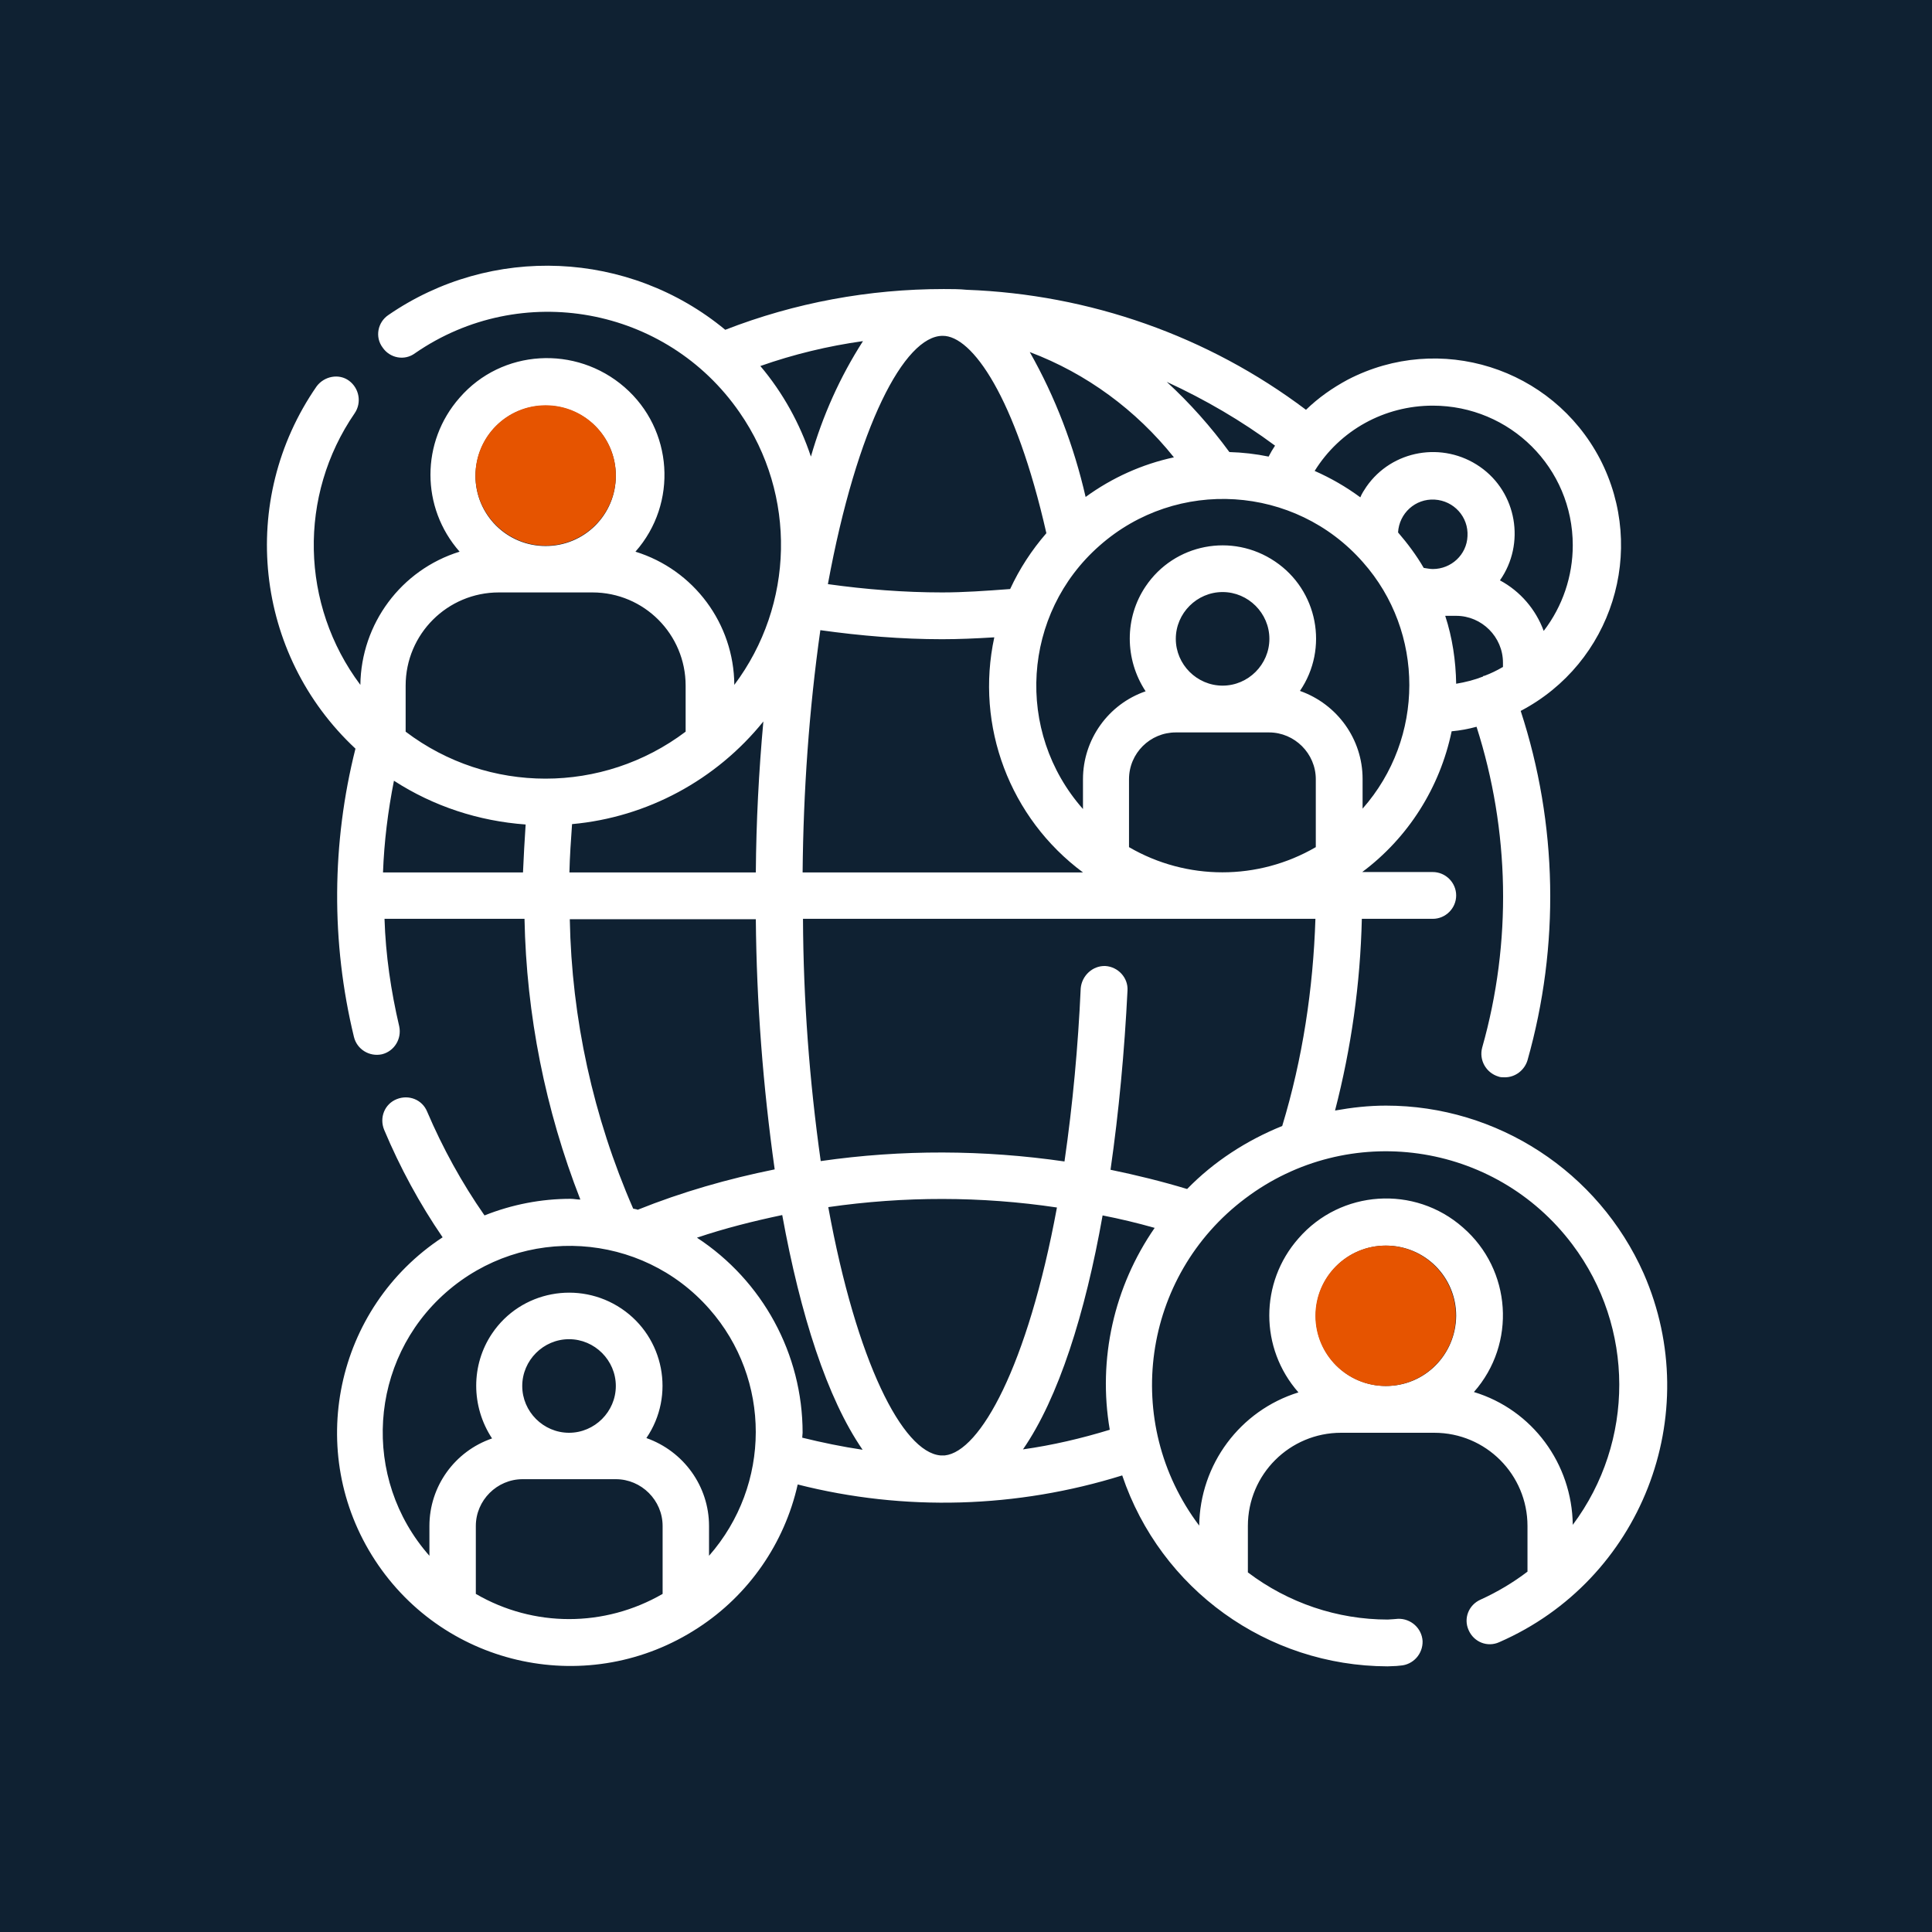 <?xml version="1.0" encoding="utf-8"?>
<!-- Generator: Adobe Illustrator 26.0.3, SVG Export Plug-In . SVG Version: 6.00 Build 0)  -->
<svg version="1.1" id="Layer_1" xmlns="http://www.w3.org/2000/svg" xmlns:xlink="http://www.w3.org/1999/xlink" x="0px" y="0px"
	 viewBox="0 0 512 512" style="enable-background:new 0 0 512 512;" xml:space="preserve">
<style type="text/css">
	.st0{fill:#0F2132;}
	.st1{fill:#FFFFFF;}
	.st2{fill:#E65400;}
</style>
<rect class="st0" width="512" height="512"/>
<g>
	<path class="st1" d="M367.3,293c-4.6,0-9,0.5-13.5,1.3c4.3-16.6,6.7-33.6,7.1-50.8h18.8c3.4,0,6.2-2.8,6.2-6.2
		c0-3.4-2.8-6.2-6.2-6.2h-18.7l0,0c12.2-9.1,20.6-22.4,23.7-37.3c2.2-0.2,4.4-0.6,6.6-1.2c8.8,27.5,9.4,57.1,1.5,85
		c-0.9,3.3,1,6.7,4.3,7.7l0,0c0.5,0.2,1.1,0.2,1.7,0.2c2.8,0,5.2-1.9,6-4.5c8.6-30.4,8-62.6-1.8-92.6c24.2-12.7,33.6-42.5,21-66.8
		c-12.7-24.2-42.5-33.6-66.8-21c-4.1,2.2-7.8,4.8-11.1,8c-26-19.6-57.4-30.6-89.9-31.8c-2-0.2-4-0.2-6.1-0.2
		c-19.8,0-39.4,3.6-57.9,10.8c-25.5-21.1-62-22.7-89.3-3.9c-2.8,1.9-3.6,5.8-1.5,8.6c1.9,2.8,5.8,3.6,8.6,1.5l0,0
		c28.1-19.4,66.6-12.4,86,15.7c15.2,21.9,14.5,51-1.4,72.2c-0.1-16.2-10.7-30.5-26.2-35.3c11.3-12.8,10-32.4-2.9-43.6
		s-32.5-10.1-43.7,2.8c-10.3,11.7-10.3,29.1,0,40.8c-15.5,4.8-26.1,19.1-26.3,35.3c-15.9-21.2-16.5-50.2-1.5-72
		c1.9-2.8,1.2-6.6-1.5-8.6s-6.6-1.2-8.6,1.5l0,0c-20.9,30.2-16.5,71,10.3,96c-6.3,25-6.5,51.3-0.4,76.4c0.8,3.3,4.1,5.3,7.4,4.6
		c3.3-0.8,5.3-4.1,4.6-7.4c-2.2-9.4-3.6-18.9-3.9-28.5h37.1c0.5,25.4,5.5,50.6,14.8,74.4c-0.9,0-1.7-0.2-2.6-0.2
		c-7.8,0-15.5,1.5-22.8,4.4c-6-8.6-11.1-17.9-15.2-27.5c-1.3-3.2-4.9-4.6-8.1-3.3s-4.6,4.9-3.3,8.1c4.2,10,9.4,19.6,15.5,28.5
		c-28.5,18.7-36.6,57-17.9,85.6c18.7,28.6,57,36.6,85.6,17.9c13.4-8.7,22.9-22.4,26.4-38c28.3,7.2,58.1,6.3,86-2.4
		c10.2,30.2,38.4,50.5,70.3,50.6c0.9,0,1.6-0.1,2.4-0.1l1-0.1c3.4-0.2,6-3.1,5.9-6.5l0,0c-0.2-3.4-3.1-6-6.5-5.9l-1.2,0.1
		c-0.5,0-1.1,0.1-1.5,0.1c-13.4,0-26.4-4.4-37.1-12.5v-12.3c0-13.7,11.1-24.7,24.7-24.7h24.7c13.7,0,24.7,11.1,24.7,24.7v12.1
		c-3.8,2.9-8,5.4-12.4,7.4c-3.2,1.4-4.6,5-3.2,8.1c1.4,3.2,5,4.6,8.1,3.2l0,0c37.6-16.4,54.7-60.2,38.3-97.7
		C423.6,310.5,396.8,293,367.3,293z M339.8,298.4c-9.4,3.8-18.1,9.4-25.2,16.7c-6.6-2-13.5-3.7-20.3-5.1c2.2-15.3,3.7-31.4,4.5-47.5
		c0.2-3.4-2.5-6.3-5.9-6.5l0,0c-3.4-0.1-6.2,2.6-6.5,5.9c-0.7,15.4-2.1,30.7-4.3,45.9c-21.4-3.1-43.1-3.2-64.6-0.1
		c-3-21.3-4.6-42.7-4.7-64.2h135.8C348,262.1,345.2,280.6,339.8,298.4z M250.4,385.7c-0.4,0-0.9,0-1.2,0
		c-10-0.9-22.2-24.7-29.7-65.8c20.1-2.9,40.5-2.9,60.6,0.1C272.3,362.2,259.7,384.7,250.4,385.7z M287,231.2h-74.3
		c0.2-21.5,1.7-43,4.7-64.2c10.7,1.5,21.5,2.4,32.3,2.4c4.3,0,8.9-0.2,13.8-0.5C258.4,192.4,267.6,216.8,287,231.2z M311.6,169.3
		c0-6.8,5.6-12.4,12.4-12.4s12.4,5.6,12.4,12.4s-5.6,12.4-12.4,12.4S311.6,176.1,311.6,169.3z M311.6,194.1h24.7
		c6.8,0,12.4,5.6,12.4,12.4v18c-15.3,8.9-34.2,8.9-49.5,0v-18C299.2,199.6,304.8,194.1,311.6,194.1z M361.1,214.3v-7.9
		c0-10.5-6.7-19.8-16.6-23.3c7.7-11.3,4.7-26.7-6.6-34.3c-11.4-7.7-26.7-4.7-34.3,6.6c-5.6,8.3-5.6,19.3,0,27.8
		c-9.9,3.4-16.6,12.8-16.6,23.3v7.9c-18.1-20.5-16.1-51.8,4.4-69.8c20.5-18.1,51.8-16.1,69.8,4.4
		C377.6,167.5,377.6,195.6,361.1,214.3z M311.1,121.2c-8.4,1.8-16.4,5.4-23.4,10.5c-3.1-13.5-8-26.4-14.8-38.4
		C288,99,301.1,108.7,311.1,121.2z M398.2,176.8c-1.5,0.9-3.2,1.7-4.8,2.3c-0.1,0-0.2,0-0.2,0s-0.2,0.1-0.2,0.2
		c-2.3,0.9-4.7,1.5-7.1,1.9c-0.1-6.1-1-12.2-2.9-18h2.9c6.8,0,12.4,5.6,12.4,12.4V176.8z M379.7,150.8c-0.8,0-1.6-0.2-2.4-0.3
		c-1.9-3.3-4.3-6.5-6.8-9.4c0.3-5.1,4.6-9,9.7-8.7c5.1,0.3,9,4.6,8.7,9.7C388.7,147,384.6,150.8,379.7,150.8z M379.7,107.5
		c20.5,0,37.1,16.5,37.1,37c0,8.2-2.7,16.2-7.7,22.7c-2.1-5.7-6.2-10.5-11.6-13.4c6.8-9.7,4.5-23.3-5.3-30.1
		c-9.8-6.8-23.3-4.5-30.1,5.3c-0.6,0.9-1.2,1.8-1.6,2.8c-3.8-2.8-7.8-5.1-12.1-7C355.1,114,366.9,107.5,379.7,107.5z M337.9,118.1
		c-0.6,0.9-1.2,1.9-1.7,2.9c-3.4-0.7-6.9-1.1-10.4-1.2c-4.9-6.7-10.5-13-16.6-18.6C319.4,105.9,329,111.5,337.9,118.1z M277.3,141.3
		c-3.9,4.5-7.1,9.4-9.6,14.8c-6.6,0.5-12.4,0.9-18,0.9c-10.1,0-20.3-0.8-30.3-2.2c7.7-41.9,20.3-65.8,30.4-65.8
		C257.6,88.9,269.1,105.2,277.3,141.3L277.3,141.3z M201.5,97c8.8-3.1,17.9-5.3,27.2-6.6c-6.1,9.5-10.7,19.8-13.8,30.6
		C212,112.3,207.5,104.1,201.5,97z M202.3,191.2c-1.2,13.1-1.9,26.6-2,40h-49.4c0.1-4.3,0.4-8.5,0.7-12.8
		C171.5,216.6,189.8,206.7,202.3,191.2L202.3,191.2z M144.6,107.5c10.3,0,18.6,8.3,18.6,18.6c0,10.3-8.3,18.6-18.6,18.6
		s-18.6-8.3-18.6-18.6C126.1,115.7,134.3,107.5,144.6,107.5z M132.2,157H157c13.7,0,24.7,11.1,24.7,24.7v12.2
		c-22,16.6-52.3,16.6-74.2,0v-12.2C107.5,168,118.6,157,132.2,157z M139.3,218.5c-0.3,4.3-0.5,8.4-0.7,12.7h-37.1
		c0.3-8.1,1.3-16.2,2.9-24.3C114.9,213.7,126.9,217.6,139.3,218.5L139.3,218.5z M151,243.6h49.3c0.2,22.2,1.9,44.3,5,66.3
		c-12.4,2.5-24.6,6-36.3,10.7c-0.4-0.2-0.9-0.2-1.2-0.3C157.2,296,151.5,270,151,243.6z M126.1,422.4v-18c0-6.8,5.6-12.4,12.4-12.4
		h24.7c6.8,0,12.4,5.6,12.4,12.4v18C160.2,431.3,141.4,431.3,126.1,422.4z M138.4,367.3c0-6.8,5.6-12.4,12.4-12.4
		s12.4,5.6,12.4,12.4s-5.6,12.4-12.4,12.4S138.4,374.1,138.4,367.3z M187.9,412.3v-7.9c0-10.5-6.7-19.8-16.6-23.3
		c7.7-11.3,4.7-26.7-6.6-34.3s-26.7-4.7-34.3,6.6c-5.6,8.3-5.6,19.3,0,27.8c-9.9,3.4-16.6,12.7-16.6,23.2v7.9
		c-18.1-20.5-16.1-51.8,4.4-69.8s51.8-16.1,69.8,4.4C204.4,365.5,204.4,393.5,187.9,412.3L187.9,412.3z M184.7,328
		c7.4-2.5,15-4.4,22.6-6c4.8,26.4,11.9,48.6,21.3,62.2c-5.4-0.8-10.7-1.9-16-3.2c0-0.5,0.1-0.9,0.1-1.3
		C212.7,358.8,202.1,339.4,184.7,328z M271.1,384.1c9.4-13.6,16.5-36,21.1-62c4.6,0.9,9.2,2,13.8,3.3
		c-10.8,15.6-15.1,34.8-11.9,53.5C286.6,381.2,278.9,383,271.1,384.1L271.1,384.1z M367.3,367.3c-10.3,0-18.6-8.3-18.6-18.6
		c0-10.3,8.3-18.6,18.6-18.6c10.3,0,18.6,8.3,18.6,18.6C385.8,359,377.6,367.3,367.3,367.3z M416.8,404.1
		c-0.2-16.2-10.7-30.5-26.2-35.2c11.3-12.8,10-32.4-2.9-43.6c-12.8-11.3-32.4-10-43.6,2.9c-10.3,11.7-10.3,29.1,0,40.8
		c-15.5,4.8-26.1,19.1-26.3,35.3c-20.6-27.3-15.2-66.1,12.2-86.7c27.3-20.6,66.1-15.2,86.7,12.2C433.2,351.7,433.3,382,416.8,404.1z
		"/>
	<circle class="st2" cx="144.6" cy="126" r="18.6"/>
	<circle class="st2" cx="367.2" cy="348.7" r="18.6"/>
</g>
<g>
	<path class="st0" d="M-288.5,293c-4.6,0-9,0.5-13.5,1.3c4.3-16.6,6.7-33.6,7.1-50.8h18.8c3.4,0,6.2-2.8,6.2-6.2s-2.8-6.2-6.2-6.2
		h-18.7l0,0c12.2-9.1,20.6-22.4,23.7-37.3c2.2-0.2,4.4-0.6,6.6-1.2c8.8,27.5,9.4,57.1,1.5,85c-0.9,3.3,1,6.7,4.3,7.7l0,0
		c0.5,0.2,1.1,0.2,1.7,0.2c2.8,0,5.2-1.9,6-4.5c8.6-30.4,8-62.6-1.8-92.6c24.2-12.7,33.6-42.5,21-66.8c-12.7-24.2-42.5-33.6-66.8-21
		c-4.1,2.2-7.8,4.8-11.1,8C-336,89-367.3,78-399.9,76.8c-2-0.2-4-0.2-6.1-0.2c-19.8,0-39.4,3.6-57.9,10.8
		c-25.5-21.1-62-22.7-89.3-3.9c-2.8,1.9-3.6,5.8-1.5,8.6c1.9,2.8,5.8,3.6,8.6,1.5l0,0c28.1-19.4,66.6-12.4,86,15.7
		c15.2,21.9,14.5,51-1.4,72.2c-0.1-16.2-10.7-30.5-26.2-35.3c11.3-12.8,10-32.4-2.9-43.6c-12.8-11.3-32.4-10-43.6,2.9
		c-10.3,11.7-10.3,29.1,0,40.8c-15.5,4.8-26.1,19.1-26.3,35.3c-15.9-21.2-16.5-50.2-1.5-72c1.9-2.8,1.2-6.6-1.5-8.6
		c-2.8-1.9-6.6-1.2-8.6,1.5l0,0c-20.8,30.2-16.4,71,10.3,96c-6.3,25.1-6.5,51.3-0.4,76.4c0.8,3.3,4.1,5.3,7.4,4.6
		c3.3-0.8,5.3-4.1,4.6-7.4c-2.2-9.4-3.6-18.9-3.9-28.5h37.1c0.5,25.4,5.5,50.6,14.8,74.4c-0.9,0-1.7-0.2-2.6-0.2
		c-7.8,0-15.5,1.5-22.8,4.4c-6-8.6-11.1-17.9-15.2-27.5c-1.3-3.2-4.9-4.6-8.1-3.3c-3.2,1.3-4.6,4.9-3.3,8.1
		c4.2,10,9.4,19.6,15.5,28.5c-28.5,18.7-36.6,57-17.9,85.6c18.7,28.6,57,36.6,85.6,17.9c13.4-8.7,22.9-22.4,26.4-38
		c28.3,7.2,58.1,6.3,86-2.4c10.2,30.2,38.4,50.5,70.3,50.6c0.9,0,1.6-0.1,2.4-0.1l1-0.1c3.4-0.2,6-3.1,5.9-6.5l0,0
		c-0.2-3.4-3.1-6-6.5-5.9l-1.2,0.1c-0.5,0-1.1,0.1-1.5,0.1c-13.4,0-26.4-4.4-37.1-12.5v-12.4c0-13.7,11.1-24.7,24.7-24.7h24.7
		c13.7,0,24.7,11.1,24.7,24.7v12.1c-3.8,2.9-8,5.4-12.4,7.4c-3.2,1.4-4.6,5-3.2,8.1c1.4,3.2,5,4.6,8.1,3.2l0,0
		c37.6-16.4,54.7-60.2,38.4-97.7C-232.2,310.5-258.9,293-288.5,293z M-315.9,298.3c-9.4,3.8-18.1,9.4-25.2,16.7
		c-6.6-2-13.5-3.7-20.3-5.1c2.2-15.3,3.7-31.4,4.5-47.6c0.2-3.4-2.5-6.3-5.9-6.5l0,0c-3.4-0.1-6.2,2.6-6.5,5.9
		c-0.7,15.4-2.1,30.7-4.3,45.9c-21.4-3.1-43.1-3.2-64.6-0.1c-3-21.3-4.6-42.7-4.7-64.2h135.8C-307.7,262.1-310.6,280.5-315.9,298.3z
		 M-405.4,385.6c-0.4,0-0.9,0-1.2,0c-10-0.9-22.2-24.7-29.7-65.8c20.1-2.9,40.5-2.9,60.6,0.1C-383.4,362.2-396,384.7-405.4,385.6z
		 M-368.7,231.1H-443c0.2-21.5,1.7-43,4.7-64.3c10.7,1.5,21.5,2.4,32.3,2.4c4.3,0,8.9-0.2,13.8-0.5
		C-397.3,192.4-388.1,216.8-368.7,231.1z M-344.1,169.3c0-6.8,5.6-12.4,12.4-12.4s12.4,5.6,12.4,12.4s-5.6,12.4-12.4,12.4
		S-344.1,176.1-344.1,169.3z M-344.1,194h24.7c6.8,0,12.4,5.6,12.4,12.4v18c-15.3,8.9-34.2,8.9-49.5,0v-18
		C-356.5,199.6-351,194-344.1,194z M-294.7,214.3v-7.9c0-10.5-6.7-19.8-16.6-23.3c7.7-11.3,4.7-26.7-6.6-34.3
		c-11.4-7.7-26.7-4.7-34.3,6.6c-5.6,8.4-5.6,19.3,0,27.8c-9.9,3.4-16.6,12.8-16.6,23.3v7.9c-18.1-20.5-16.1-51.8,4.4-69.8
		c20.5-18.1,51.8-16.1,69.8,4.4C-278.2,167.5-278.2,195.6-294.7,214.3z M-344.6,121.2c-8.4,1.8-16.4,5.4-23.4,10.5
		c-3.1-13.5-8-26.4-14.8-38.4C-367.8,99-354.7,108.7-344.6,121.2z M-257.6,176.7c-1.5,0.9-3.2,1.7-4.8,2.3c-0.1,0-0.2,0-0.2,0
		c-0.1,0-0.2,0.1-0.2,0.2c-2.3,0.9-4.7,1.5-7.1,1.9c-0.1-6.1-1-12.2-2.9-18h2.9c6.8,0,12.4,5.6,12.4,12.4V176.7z M-276.1,150.7
		c-0.8,0-1.6-0.2-2.4-0.3c-1.9-3.3-4.3-6.5-6.8-9.4c0.3-5.1,4.6-9,9.7-8.7c5.1,0.3,9,4.6,8.7,9.7
		C-267.1,146.9-271.2,150.7-276.1,150.7z M-276.1,107.4c20.5,0,37.1,16.5,37.1,37c0,8.2-2.7,16.2-7.7,22.7
		c-2.1-5.7-6.2-10.5-11.6-13.4c6.8-9.7,4.5-23.3-5.3-30.1c-9.8-6.8-23.3-4.5-30.1,5.3c-0.6,0.9-1.2,1.8-1.6,2.8
		c-3.8-2.8-7.8-5.1-12.1-7C-300.7,114-288.9,107.4-276.1,107.4z M-317.9,118.1c-0.6,0.9-1.2,1.9-1.7,2.9c-3.4-0.7-6.9-1.1-10.4-1.2
		c-4.9-6.7-10.5-13-16.6-18.6C-336.3,105.8-326.8,111.4-317.9,118.1z M-378.5,141.2c-3.9,4.5-7.1,9.4-9.6,14.8
		c-6.6,0.5-12.4,0.9-18,0.9c-10.1,0-20.3-0.8-30.3-2.2c7.7-41.9,20.3-65.8,30.3-65.8C-398.1,88.9-386.7,105.1-378.5,141.2
		L-378.5,141.2z M-454.3,96.9c8.8-3.1,17.9-5.3,27.2-6.6c-6.1,9.4-10.7,19.8-13.8,30.6C-443.7,112.2-448.3,104-454.3,96.9z
		 M-453.5,191.2c-1.2,13.1-1.9,26.6-2,40h-49.4c0.1-4.3,0.4-8.5,0.7-12.8C-484.3,216.5-466,206.6-453.5,191.2L-453.5,191.2z
		 M-511.2,107.4c10.3,0,18.6,8.3,18.6,18.6s-8.3,18.6-18.6,18.6c-10.3,0-18.6-8.3-18.6-18.6S-521.4,107.4-511.2,107.4z
		 M-523.5,156.9h24.7c13.7,0,24.7,11.1,24.7,24.7v12.2c-22,16.6-52.3,16.6-74.2,0v-12.2C-548.3,168-537.2,156.9-523.5,156.9z
		 M-516.5,218.5c-0.3,4.3-0.5,8.4-0.7,12.7h-37.1c0.3-8.1,1.3-16.2,2.9-24.3C-540.8,213.7-528.9,217.6-516.5,218.5L-516.5,218.5z
		 M-504.8,243.5h49.3c0.2,22.2,1.9,44.3,5,66.3c-12.4,2.5-24.6,6-36.3,10.7c-0.4-0.2-0.9-0.2-1.2-0.3
		C-498.6,296-504.3,270-504.8,243.5z M-529.7,422.4v-18c0-6.8,5.6-12.4,12.4-12.4h24.7c6.8,0,12.4,5.6,12.4,12.4v18
		C-495.5,431.3-514.4,431.3-529.7,422.4z M-517.3,367.2c0-6.8,5.6-12.4,12.4-12.4s12.4,5.6,12.4,12.4s-5.6,12.4-12.4,12.4
		S-517.3,374-517.3,367.2z M-467.9,412.2v-7.9c0-10.5-6.7-19.8-16.6-23.3c7.7-11.3,4.7-26.7-6.6-34.3c-11.4-7.7-26.7-4.7-34.3,6.6
		c-5.6,8.4-5.6,19.3,0,27.8c-9.9,3.4-16.6,12.8-16.6,23.3v7.9c-18.1-20.5-16.1-51.8,4.4-69.8c20.5-18.1,51.8-16.1,69.8,4.4
		C-451.4,365.4-451.4,393.5-467.9,412.2L-467.9,412.2z M-471,327.9c7.4-2.5,15-4.4,22.6-6c4.8,26.4,11.9,48.6,21.3,62.2
		c-5.4-0.8-10.7-1.9-16-3.2c0-0.5,0.1-0.9,0.1-1.3C-443.1,358.8-453.6,339.4-471,327.9z M-384.7,384.1c9.4-13.6,16.5-36,21.1-62
		c4.6,0.9,9.2,2,13.8,3.3c-10.8,15.6-15.1,34.8-11.9,53.5C-369.2,381.2-376.9,383-384.7,384.1L-384.7,384.1z M-288.5,367.2
		c-10.3,0-18.6-8.3-18.6-18.6c0-10.3,8.3-18.6,18.6-18.6s18.6,8.3,18.6,18.6C-269.9,358.9-278.2,367.2-288.5,367.2z M-239,404.1
		c-0.2-16.2-10.7-30.5-26.2-35.2c11.3-12.8,10-32.4-2.9-43.6c-12.8-11.3-32.4-10-43.6,2.9c-10.3,11.7-10.3,29.1,0,40.8
		c-15.5,4.8-26.1,19.1-26.3,35.3c-20.6-27.3-15.2-66.1,12.2-86.7c27.3-20.6,66.1-15.2,86.7,12.2C-222.5,351.7-222.4,382-239,404.1z"
		/>
	<circle class="st2" cx="-511.2" cy="126" r="18.6"/>
	<circle class="st2" cx="-288.6" cy="348.7" r="18.6"/>
</g>
</svg>
